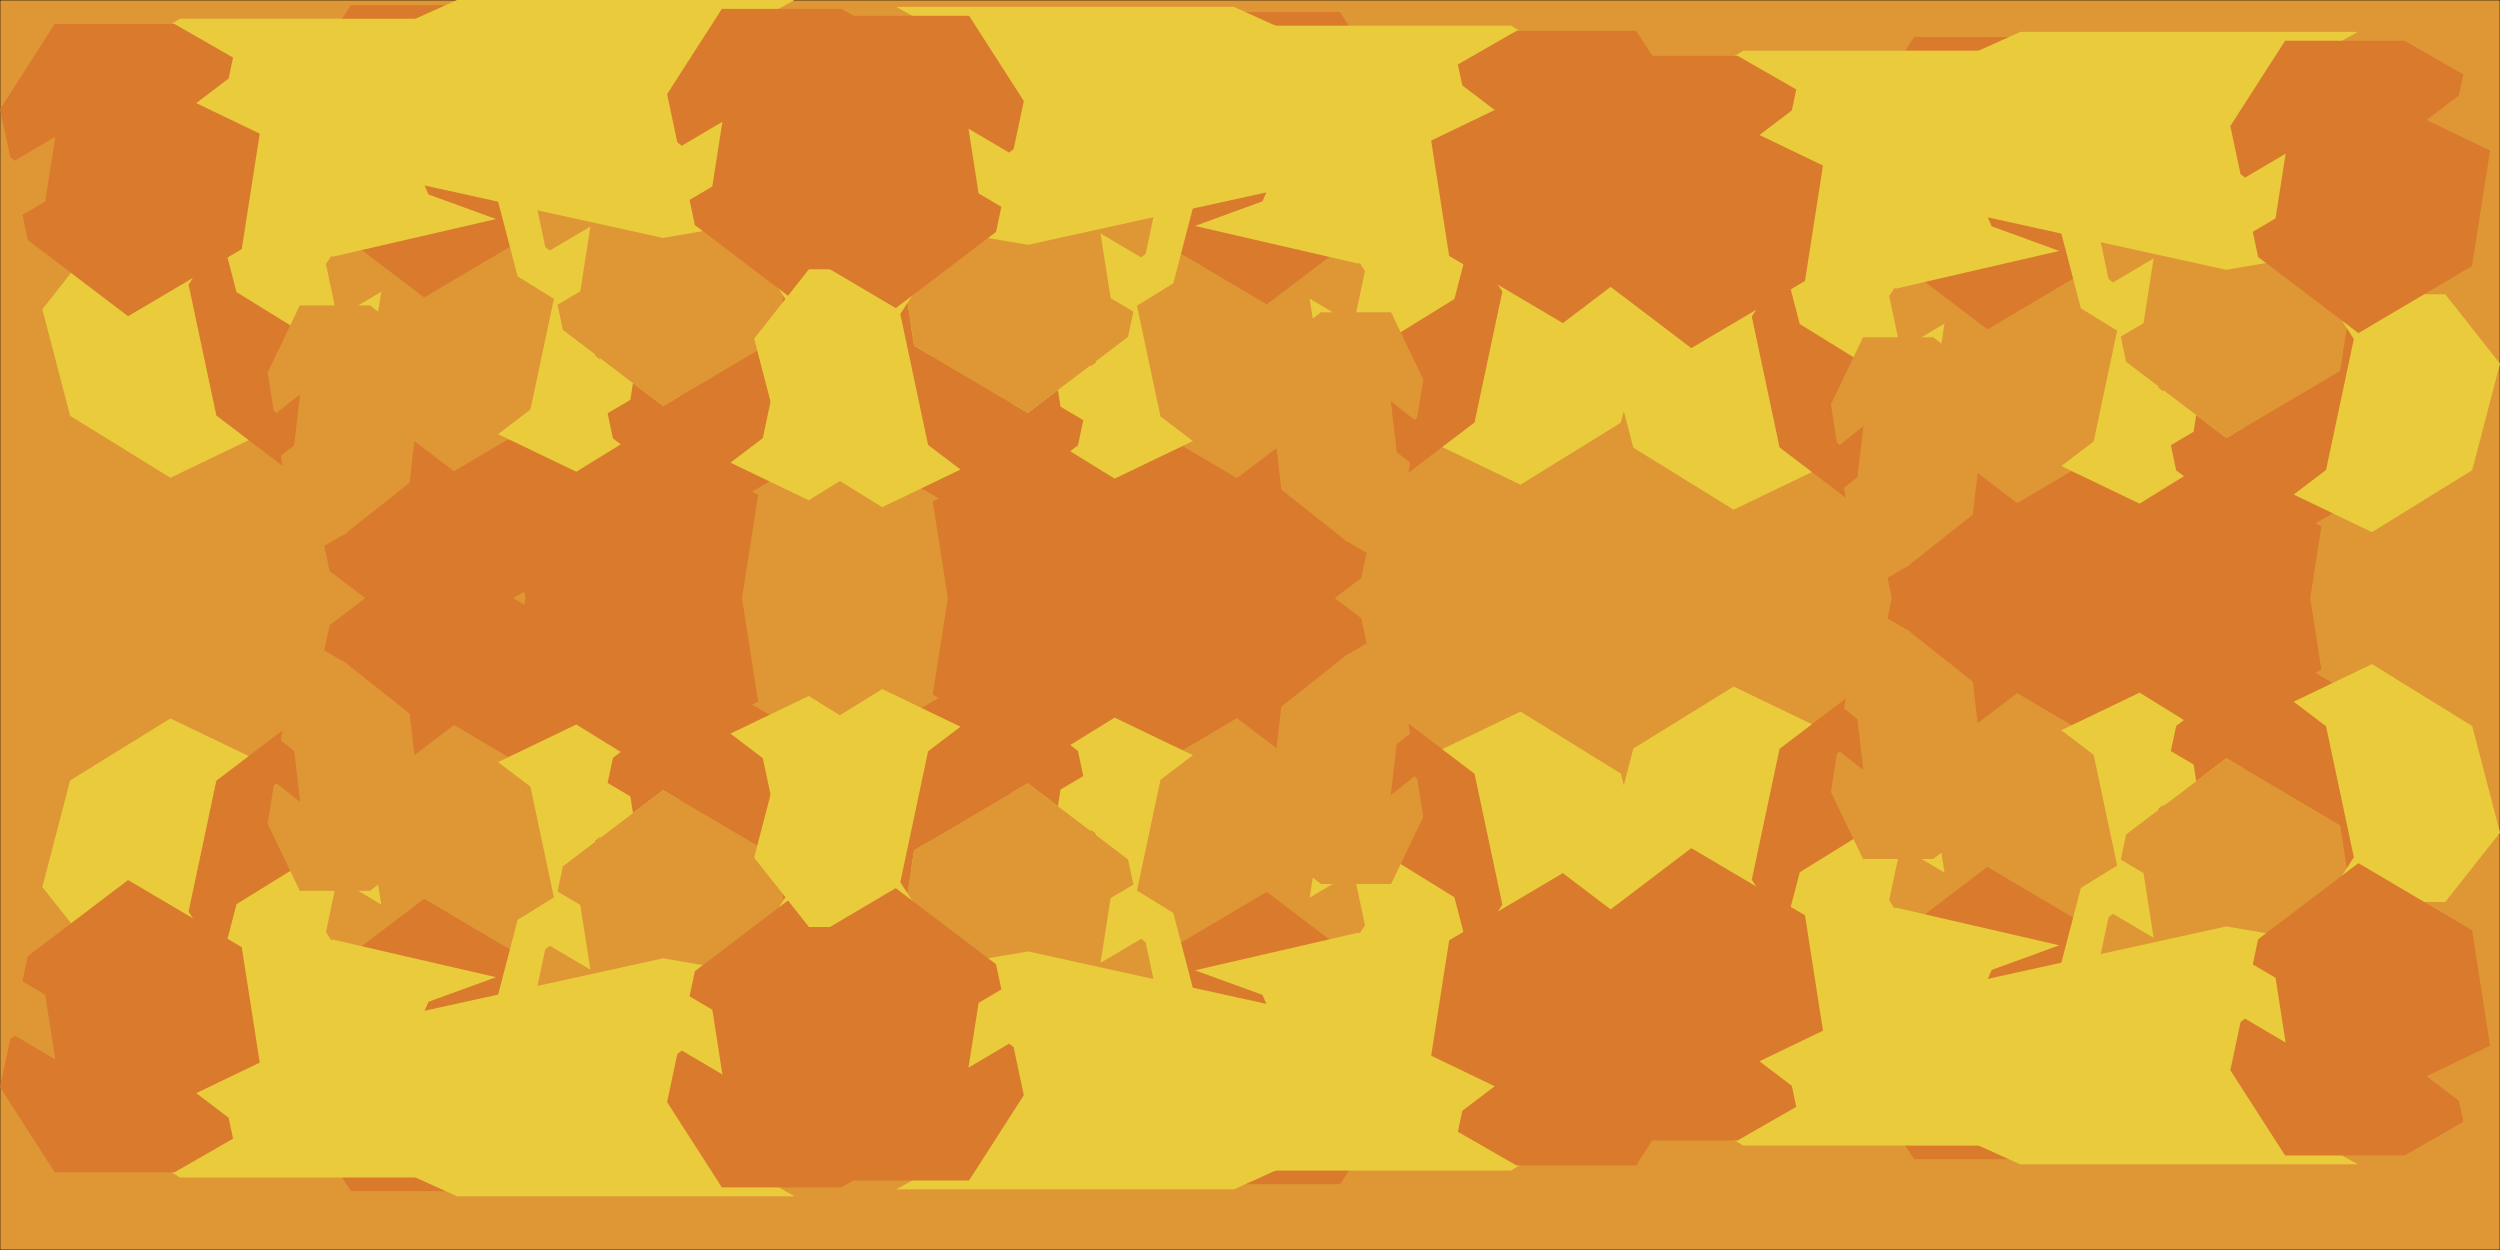 <?xml version="1.0" encoding="utf-8"?>
<!-- Generator: Adobe Illustrator 17.0.0, SVG Export Plug-In . SVG Version: 6.00 Build 0)  -->
<!DOCTYPE svg PUBLIC "-//W3C//DTD SVG 1.1//EN" "http://www.w3.org/Graphics/SVG/1.1/DTD/svg11.dtd">
<svg version="1.1" id="PLANO3" xmlns="http://www.w3.org/2000/svg" xmlns:xlink="http://www.w3.org/1999/xlink" x="0px" y="0px"
	 width="1000px" height="499.999px" viewBox="0 0 1000 499.999" enable-background="new 0 0 1000 499.999" xml:space="preserve">
<rect x="0" y="0" fill-rule="evenodd" clip-rule="evenodd" fill="#DF9736" stroke="#000000" stroke-width="0.24" stroke-miterlimit="22.926" width="1000" height="499.999"/>
<g>
	<g>
		<polygon fill-rule="evenodd" clip-rule="evenodd" fill="#D97A2C" points="210.486,238.113 250.601,207.655 296.067,234.514 
			303.272,280.678 277.856,292.897 290.807,302.73 292.587,311.117 269.084,324.594 221.28,324.594 199.373,290.479 
			203.456,271.241 205.271,269.861 221.498,279.448 217.457,253.548 208.353,248.169 		"/>
		<polygon fill-rule="evenodd" clip-rule="evenodd" fill="#DF9736" points="53.237,269.091 93.352,238.633 138.82,265.494 
			149.507,333.973 111.835,355.572 64.031,355.572 42.124,321.457 		"/>
		<polygon fill-rule="evenodd" clip-rule="evenodd" fill="#DF9736" points="53.237,269.091 93.352,238.633 138.82,265.494 
			142.862,291.395 126.633,281.808 86.519,312.267 99.469,302.432 68.166,287.383 46.517,300.762 		"/>
		<polygon fill-rule="evenodd" clip-rule="evenodd" fill="#D97A2C" points="86.519,312.267 126.633,281.808 172.101,308.667 
			182.788,377.147 145.117,398.746 97.312,398.746 75.405,364.632 		"/>
		<polygon fill-rule="evenodd" clip-rule="evenodd" fill="#E9CB3C" points="28.051,312.173 68.166,287.383 99.469,302.432 
			86.519,312.267 75.405,364.632 86.854,382.46 86.649,382.555 38.845,382.555 16.938,354.791 		"/>
		<polygon fill-rule="evenodd" clip-rule="evenodd" fill="#E9CB3C" points="94.614,361.644 134.729,336.853 166.031,351.903 
			153.081,361.737 141.967,414.103 153.416,431.931 153.212,432.025 105.406,432.025 83.501,404.261 		"/>
		<polygon fill-rule="evenodd" clip-rule="evenodd" fill="#D97A2C" points="131.849,250.059 171.964,219.601 217.431,246.461 
			224.634,292.624 199.219,304.843 212.17,314.677 213.95,323.063 190.447,336.539 142.642,336.539 120.736,302.424 
			124.818,283.187 126.633,281.808 142.862,291.395 138.82,265.494 129.716,260.115 		"/>
		<polygon fill-rule="evenodd" clip-rule="evenodd" fill="#DF9736" points="141.493,320.465 181.608,290.006 227.075,316.866 
			237.762,385.345 200.092,406.944 152.287,406.944 130.38,372.83 134.463,353.591 136.278,352.212 152.507,361.8 148.464,335.898 
			139.36,330.52 		"/>
		<polygon fill-rule="evenodd" clip-rule="evenodd" fill="#E9CB3C" points="270.637,314.582 230.523,289.794 199.219,304.843 
			212.17,314.677 223.283,367.041 211.836,384.871 212.039,384.966 259.844,384.966 281.751,357.202 		"/>
		<polygon fill-rule="evenodd" clip-rule="evenodd" fill="#D97A2C" points="129.542,389.969 169.657,359.51 215.124,386.37 
			222.327,432.532 196.912,444.752 209.863,454.586 211.643,462.972 188.14,476.448 140.335,476.448 118.429,442.333 
			122.511,423.095 124.327,421.717 140.555,431.304 136.513,405.402 127.409,400.024 		"/>
		<polygon fill-rule="evenodd" clip-rule="evenodd" fill="#E9CB3C" points="207.045,367.941 247.16,343.151 278.463,358.201 
			265.512,368.035 254.399,420.4 265.847,438.229 265.643,438.323 217.839,438.323 195.932,410.559 		"/>
		<polygon fill-rule="evenodd" clip-rule="evenodd" fill="#D97A2C" points="311.845,350.118 337.603,365.335 348.29,433.814 
			310.62,455.414 262.815,455.414 248.44,433.028 283.742,433.028 321.414,411.43 		"/>
		<path fill-rule="evenodd" clip-rule="evenodd" fill="#D97A2C" d="M245.182,303.128l40.115-30.458l45.467,26.86l7.204,46.163
			l-24.94,11.992l-2.3-14.734l-45.468-26.86l-12.064,9.16l-1.043-6.689l-9.104-5.378L245.182,303.128L245.182,303.128z
			 M313.131,358.351l12.372,9.395l1.78,8.387l-10.443,5.988L313.131,358.351L313.131,358.351z M238.045,336.753l0.105-0.499
			l1.815-1.378l0.309,0.184L238.045,336.753z"/>
		<polygon fill-rule="evenodd" clip-rule="evenodd" fill="#DF9736" points="225.145,346.549 265.26,316.091 310.727,342.95 
			321.414,411.43 283.742,433.028 235.938,433.028 214.031,398.915 218.115,379.675 219.93,378.297 236.157,387.884 
			232.115,361.982 223.011,356.605 		"/>
		<polygon fill-rule="evenodd" clip-rule="evenodd" fill="#E9CB3C" points="363.595,303.179 323.481,278.39 292.177,293.439 
			305.128,303.272 316.24,355.638 304.793,373.467 304.996,373.562 352.802,373.562 374.709,345.798 		"/>
		<polygon fill-rule="evenodd" clip-rule="evenodd" fill="#DF9736" points="113.588,288.254 137.134,264.271 163.825,285.421 
			170.099,339.342 147.987,356.35 119.924,356.35 107.065,329.488 109.461,314.34 110.526,313.254 120.052,320.802 117.679,300.407 
			112.335,296.173 		"/>
		<polygon fill-rule="evenodd" clip-rule="evenodd" fill="#E9CB3C" points="152.474,408.117 265.193,383.327 353.151,398.377 
			316.761,408.21 285.534,460.575 317.703,478.404 317.13,478.5 182.803,478.5 121.247,450.735 		"/>
		<polygon fill-rule="evenodd" clip-rule="evenodd" fill="#E9CB3C" points="49.513,400.619 133.149,375.83 198.412,390.88 
			171.411,400.712 148.242,453.078 172.109,470.906 171.685,471.002 72.017,471.002 26.344,443.238 		"/>
		<polygon fill-rule="evenodd" clip-rule="evenodd" fill="#D97A2C" points="277.955,388.469 318.07,358.01 363.538,384.871 
			370.741,431.033 345.326,443.253 358.276,453.086 360.056,461.473 336.553,474.949 288.749,474.949 266.842,440.834 
			270.925,421.596 272.74,420.218 288.967,429.804 284.926,403.903 275.822,398.525 		"/>
		<polygon fill-rule="evenodd" clip-rule="evenodd" fill="#D97A2C" points="11.113,382.472 51.228,352.014 96.696,378.874 
			103.899,425.037 78.484,437.257 91.435,447.089 93.214,455.476 69.711,468.952 21.907,468.952 0,434.838 4.083,415.599 
			5.898,414.22 22.126,423.808 18.084,397.906 8.98,392.528 		"/>
	</g>
	<g>
		<polygon fill-rule="evenodd" clip-rule="evenodd" fill="#D97A2C" points="465.881,235.357 425.766,204.898 380.299,231.758 
			373.094,277.921 398.51,290.141 385.56,299.974 383.78,308.36 407.282,321.837 455.086,321.837 476.993,287.722 472.91,268.484 
			471.095,267.104 454.868,276.692 458.91,250.791 468.013,245.412 		"/>
		<polygon fill-rule="evenodd" clip-rule="evenodd" fill="#DF9736" points="623.129,266.334 583.014,235.876 537.546,262.737 
			526.86,331.216 564.531,352.815 612.335,352.815 634.242,318.7 		"/>
		<polygon fill-rule="evenodd" clip-rule="evenodd" fill="#DF9736" points="623.129,266.334 583.014,235.876 537.546,262.737 
			533.504,288.639 549.733,279.052 589.846,309.51 576.897,299.676 608.2,284.626 629.849,298.006 		"/>
		<polygon fill-rule="evenodd" clip-rule="evenodd" fill="#D97A2C" points="589.846,309.51 549.733,279.052 504.265,305.911 
			493.578,374.39 531.249,395.989 579.054,395.989 600.961,361.875 		"/>
		<polygon fill-rule="evenodd" clip-rule="evenodd" fill="#E9CB3C" points="648.315,309.417 608.2,284.626 576.897,299.676 
			589.846,309.51 600.961,361.875 589.512,379.704 589.717,379.798 637.521,379.798 659.428,352.034 		"/>
		<polygon fill-rule="evenodd" clip-rule="evenodd" fill="#E9CB3C" points="581.753,358.887 541.638,334.097 510.335,349.146 
			523.286,358.98 534.398,411.346 522.95,429.175 523.154,429.269 570.96,429.269 592.866,401.505 		"/>
		<polygon fill-rule="evenodd" clip-rule="evenodd" fill="#D97A2C" points="544.517,247.302 504.402,216.844 458.936,243.704 
			451.732,289.867 477.147,302.087 464.196,311.92 462.416,320.306 485.919,333.782 533.724,333.782 555.63,299.667 551.548,280.43 
			549.733,279.052 533.504,288.639 537.546,262.737 546.65,257.358 		"/>
		<polygon fill-rule="evenodd" clip-rule="evenodd" fill="#DF9736" points="534.874,317.708 494.758,287.249 449.291,314.109 
			438.604,382.588 476.274,404.187 524.079,404.187 545.986,370.073 541.903,350.834 540.088,349.456 523.86,359.043 
			527.903,333.141 537.006,327.764 		"/>
		<polygon fill-rule="evenodd" clip-rule="evenodd" fill="#E9CB3C" points="405.729,311.826 445.843,287.037 477.147,302.087 
			464.196,311.92 453.083,364.285 464.531,382.115 464.327,382.209 416.522,382.209 394.615,354.445 		"/>
		<polygon fill-rule="evenodd" clip-rule="evenodd" fill="#D97A2C" points="546.824,387.212 506.709,356.753 461.242,383.613 
			454.038,429.775 479.453,441.995 466.503,451.829 464.723,460.215 488.226,473.691 536.031,473.691 557.937,439.576 
			553.855,420.339 552.039,418.96 535.811,428.547 539.853,402.646 548.957,397.267 		"/>
		<polygon fill-rule="evenodd" clip-rule="evenodd" fill="#E9CB3C" points="469.321,365.185 429.206,340.395 397.903,355.444 
			410.854,365.278 421.967,417.643 410.518,435.472 410.723,435.567 458.527,435.567 480.434,407.802 		"/>
		<polygon fill-rule="evenodd" clip-rule="evenodd" fill="#D97A2C" points="364.52,347.362 338.763,362.578 328.076,431.057 
			365.746,452.657 413.552,452.657 427.926,430.272 392.624,430.272 354.953,408.673 		"/>
		<path fill-rule="evenodd" clip-rule="evenodd" fill="#D97A2C" d="M431.184,300.372l-40.115-30.458l-45.466,26.86l-7.204,46.163
			l24.94,11.992l2.3-14.734l45.468-26.86l12.064,9.16l1.043-6.689l9.104-5.378L431.184,300.372L431.184,300.372z M363.235,355.594
			l-12.372,9.395l-1.78,8.387l10.443,5.988L363.235,355.594L363.235,355.594z M438.321,333.996l-0.105-0.498l-1.815-1.378
			l-0.31,0.184L438.321,333.996z"/>
		<polygon fill-rule="evenodd" clip-rule="evenodd" fill="#DF9736" points="451.222,343.792 411.107,313.334 365.639,340.194 
			354.953,408.673 392.624,430.272 440.428,430.272 462.335,396.158 458.252,376.919 456.436,375.54 440.209,385.127 
			444.251,359.226 453.355,353.848 		"/>
		<polygon fill-rule="evenodd" clip-rule="evenodd" fill="#E9CB3C" points="312.772,300.422 352.885,275.633 384.189,290.683 
			371.238,300.516 360.125,352.881 371.573,370.71 371.37,370.805 323.565,370.805 301.658,343.041 		"/>
		<polygon fill-rule="evenodd" clip-rule="evenodd" fill="#DF9736" points="562.778,285.498 539.231,261.514 512.54,282.664 
			506.267,336.585 528.381,353.593 556.443,353.593 569.301,326.732 566.905,311.582 565.839,310.497 556.314,318.046 
			558.687,297.65 564.03,293.416 		"/>
		<polygon fill-rule="evenodd" clip-rule="evenodd" fill="#E9CB3C" points="523.891,405.36 411.173,380.571 323.215,395.62 
			359.605,405.453 390.832,457.818 358.663,475.647 359.236,475.743 493.563,475.743 555.119,447.979 		"/>
		<polygon fill-rule="evenodd" clip-rule="evenodd" fill="#E9CB3C" points="626.853,397.862 543.218,373.073 477.953,388.123 
			504.955,397.955 528.124,450.321 504.257,468.15 504.682,468.245 604.349,468.245 650.023,440.481 		"/>
		<polygon fill-rule="evenodd" clip-rule="evenodd" fill="#D97A2C" points="398.411,385.712 358.296,355.254 312.828,382.115 
			305.625,428.277 331.04,440.496 318.09,450.329 316.31,458.716 339.813,472.193 387.617,472.193 409.524,438.078 405.441,418.84 
			403.625,417.461 387.398,427.047 391.44,401.147 400.544,395.768 		"/>
		<polygon fill-rule="evenodd" clip-rule="evenodd" fill="#D97A2C" points="665.253,379.716 625.138,349.257 579.67,376.117 
			572.467,422.28 597.881,434.5 584.931,444.333 583.152,452.72 606.655,466.195 654.459,466.195 676.366,432.081 672.283,412.842 
			670.467,411.464 654.24,421.051 658.282,395.149 667.386,389.772 		"/>
	</g>
	<g>
		<polygon fill-rule="evenodd" clip-rule="evenodd" fill="#D97A2C" points="835.777,225.357 875.892,194.899 921.359,221.759 
			928.563,267.922 903.147,280.142 916.098,289.974 917.878,298.361 894.375,311.838 846.571,311.838 824.664,277.723 
			828.747,258.485 830.563,257.105 846.79,266.692 842.748,240.792 833.644,235.413 		"/>
		<polygon fill-rule="evenodd" clip-rule="evenodd" fill="#DF9736" points="678.529,256.335 718.644,225.877 764.111,252.738 
			774.798,321.217 737.127,342.816 689.323,342.816 667.416,308.701 		"/>
		<polygon fill-rule="evenodd" clip-rule="evenodd" fill="#DF9736" points="678.529,256.335 718.644,225.877 764.111,252.738 
			768.153,278.639 751.924,269.052 711.811,299.51 724.76,289.677 693.458,274.627 671.808,288.007 		"/>
		<polygon fill-rule="evenodd" clip-rule="evenodd" fill="#D97A2C" points="711.811,299.51 751.924,269.052 797.392,295.912 
			808.079,364.391 770.409,385.99 722.604,385.99 700.697,351.876 		"/>
		<polygon fill-rule="evenodd" clip-rule="evenodd" fill="#E9CB3C" points="653.343,299.417 693.458,274.627 724.76,289.677 
			711.811,299.51 700.697,351.876 712.145,369.705 711.941,369.799 664.137,369.799 642.23,342.035 		"/>
		<polygon fill-rule="evenodd" clip-rule="evenodd" fill="#E9CB3C" points="719.905,348.888 760.02,324.097 791.323,339.147 
			778.372,348.981 767.259,401.346 778.707,419.175 778.503,419.27 730.698,419.27 708.792,391.505 		"/>
		<polygon fill-rule="evenodd" clip-rule="evenodd" fill="#D97A2C" points="757.14,237.303 797.255,206.845 842.722,233.705 
			849.925,279.867 824.51,292.087 837.461,301.921 839.241,310.307 815.739,323.783 767.933,323.783 746.027,289.668 
			750.109,270.431 751.924,269.052 768.153,278.639 764.111,252.738 755.007,247.359 		"/>
		<polygon fill-rule="evenodd" clip-rule="evenodd" fill="#DF9736" points="766.784,307.709 806.899,277.25 852.367,304.11 
			863.053,372.589 825.383,394.188 777.578,394.188 755.671,360.074 759.754,340.835 761.57,339.457 777.798,349.044 
			773.755,323.142 764.651,317.764 		"/>
		<polygon fill-rule="evenodd" clip-rule="evenodd" fill="#E9CB3C" points="895.928,301.827 855.815,277.038 824.51,292.087 
			837.461,301.921 848.575,354.285 837.127,372.115 837.33,372.21 885.135,372.21 907.043,344.446 		"/>
		<polygon fill-rule="evenodd" clip-rule="evenodd" fill="#D97A2C" points="754.834,377.213 794.949,346.753 840.415,373.614 
			847.619,419.776 822.204,431.996 835.155,441.83 836.935,450.216 813.432,463.692 765.627,463.692 743.721,429.577 
			747.803,410.339 749.618,408.961 765.846,418.548 761.805,392.646 752.701,387.267 		"/>
		<polygon fill-rule="evenodd" clip-rule="evenodd" fill="#E9CB3C" points="832.337,355.185 872.452,330.395 903.754,345.445 
			890.803,355.279 879.69,407.644 891.139,425.473 890.935,425.568 843.131,425.568 821.224,397.803 		"/>
		<polygon fill-rule="evenodd" clip-rule="evenodd" fill="#D97A2C" points="937.137,337.362 962.895,352.579 973.581,421.058 
			935.911,442.658 888.106,442.658 873.732,420.273 909.034,420.273 946.705,398.674 		"/>
		<path fill-rule="evenodd" clip-rule="evenodd" fill="#D97A2C" d="M870.473,290.372l40.115-30.458l45.466,26.86l7.204,46.163
			l-24.94,11.992l-2.3-14.734l-45.468-26.86l-12.064,9.16l-1.043-6.689l-9.104-5.378L870.473,290.372L870.473,290.372z
			 M938.422,345.595l12.372,9.394l1.78,8.387l-10.443,5.988L938.422,345.595L938.422,345.595z M863.337,323.997l0.105-0.498
			l1.815-1.378l0.31,0.184L863.337,323.997z"/>
		<polygon fill-rule="evenodd" clip-rule="evenodd" fill="#DF9736" points="850.436,333.793 890.551,303.335 936.018,330.195 
			946.705,398.674 909.034,420.273 861.23,420.273 839.323,386.159 843.406,366.92 845.221,365.541 861.448,375.128 
			857.407,349.227 848.303,343.849 		"/>
		<polygon fill-rule="evenodd" clip-rule="evenodd" fill="#E9CB3C" points="988.886,290.423 948.772,265.634 917.468,280.684 
			930.419,290.517 941.532,342.882 930.085,360.71 930.288,360.806 978.093,360.806 1000,333.042 		"/>
		<polygon fill-rule="evenodd" clip-rule="evenodd" fill="#DF9736" points="738.88,275.499 762.427,251.515 789.117,272.665 
			795.39,326.586 773.277,343.594 745.215,343.594 732.356,316.732 734.753,301.583 735.818,300.498 745.344,308.046 
			742.971,287.651 737.627,283.417 		"/>
		<polygon fill-rule="evenodd" clip-rule="evenodd" fill="#E9CB3C" points="777.766,395.36 890.485,370.572 978.443,385.621 
			942.053,395.454 910.826,447.819 942.994,465.648 942.421,465.744 808.095,465.744 746.539,437.98 		"/>
		<polygon fill-rule="evenodd" clip-rule="evenodd" fill="#E9CB3C" points="674.804,387.863 758.44,363.074 823.704,378.124 
			796.703,387.956 773.533,440.322 797.401,458.15 796.975,458.246 697.308,458.246 651.635,430.482 		"/>
		<polygon fill-rule="evenodd" clip-rule="evenodd" fill="#D97A2C" points="903.246,375.713 943.361,345.255 988.829,372.115 
			996.033,418.277 970.618,430.497 983.568,440.33 985.347,448.717 961.845,462.193 914.041,462.193 892.133,428.078 
			896.217,408.84 898.032,407.462 914.259,417.048 910.218,391.147 901.113,385.769 		"/>
		<polygon fill-rule="evenodd" clip-rule="evenodd" fill="#D97A2C" points="636.404,369.717 676.519,339.258 721.987,366.117 
			729.191,412.281 703.776,424.501 716.727,434.333 718.505,442.72 695.003,456.196 647.199,456.196 625.292,422.082 
			629.374,402.843 631.19,401.465 647.417,411.052 643.375,385.15 634.271,379.772 		"/>
	</g>
	<g>
		<polygon fill-rule="evenodd" clip-rule="evenodd" fill="#D97A2C" points="210.486,240.387 250.601,270.845 296.067,243.986 
			303.272,197.822 277.856,185.603 290.807,175.77 292.587,167.383 269.084,153.906 221.28,153.906 199.373,188.021 
			203.456,207.259 205.271,208.639 221.498,199.052 217.457,224.952 208.353,230.331 		"/>
		<polygon fill-rule="evenodd" clip-rule="evenodd" fill="#DF9736" points="53.237,209.409 93.352,239.867 138.82,213.007 
			149.507,144.527 111.835,122.929 64.031,122.929 42.124,157.044 		"/>
		<polygon fill-rule="evenodd" clip-rule="evenodd" fill="#DF9736" points="53.237,209.409 93.352,239.867 138.82,213.007 
			142.862,187.105 126.633,196.692 86.519,166.234 99.469,176.067 68.166,191.117 46.517,177.738 		"/>
		<polygon fill-rule="evenodd" clip-rule="evenodd" fill="#D97A2C" points="86.519,166.234 126.633,196.692 172.101,169.832 
			182.788,101.353 145.117,79.754 97.312,79.754 75.405,113.868 		"/>
		<polygon fill-rule="evenodd" clip-rule="evenodd" fill="#E9CB3C" points="28.051,166.327 68.166,191.117 99.469,176.067 
			86.519,166.234 75.405,113.868 86.854,96.039 86.649,95.945 38.845,95.945 16.938,123.709 		"/>
		<polygon fill-rule="evenodd" clip-rule="evenodd" fill="#E9CB3C" points="94.614,116.856 134.729,141.646 166.031,126.597 
			153.081,116.763 141.967,64.398 153.416,46.569 153.212,46.474 105.406,46.474 83.501,74.238 		"/>
		<polygon fill-rule="evenodd" clip-rule="evenodd" fill="#D97A2C" points="131.849,228.441 171.964,258.899 217.431,232.039 
			224.634,185.876 199.219,173.657 212.17,163.823 213.95,155.437 190.447,141.961 142.642,141.961 120.736,176.076 
			124.818,195.314 126.633,196.692 142.862,187.105 138.82,213.007 129.716,218.385 		"/>
		<polygon fill-rule="evenodd" clip-rule="evenodd" fill="#DF9736" points="141.493,158.036 181.608,188.494 227.075,161.634 
			237.762,93.155 200.092,71.556 152.287,71.556 130.38,105.67 134.463,124.909 136.278,126.288 152.507,116.701 148.464,142.602 
			139.36,147.98 		"/>
		<polygon fill-rule="evenodd" clip-rule="evenodd" fill="#E9CB3C" points="270.637,163.917 230.523,188.706 199.219,173.657 
			212.17,163.823 223.283,111.459 211.836,93.629 212.039,93.534 259.844,93.534 281.751,121.299 		"/>
		<polygon fill-rule="evenodd" clip-rule="evenodd" fill="#D97A2C" points="129.542,88.531 169.657,118.991 215.124,92.13 
			222.327,45.968 196.912,33.748 209.863,23.914 211.643,15.528 188.14,2.052 140.335,2.052 118.429,36.167 122.511,55.405 
			124.327,56.783 140.555,47.196 136.513,73.098 127.409,78.476 		"/>
		<polygon fill-rule="evenodd" clip-rule="evenodd" fill="#E9CB3C" points="207.045,110.559 247.16,135.349 278.463,120.299 
			265.512,110.466 254.399,58.1 265.847,40.271 265.643,40.177 217.839,40.177 195.932,67.941 		"/>
		<polygon fill-rule="evenodd" clip-rule="evenodd" fill="#D97A2C" points="311.845,128.381 337.603,113.166 348.29,44.686 
			310.62,23.086 262.815,23.086 248.44,45.472 283.742,45.472 321.414,67.071 		"/>
		<path fill-rule="evenodd" clip-rule="evenodd" fill="#D97A2C" d="M245.182,175.372l40.115,30.458l45.467-26.86l7.204-46.163
			l-24.94-11.992l-2.3,14.734l-45.468,26.86l-12.064-9.16l-1.043,6.689l-9.104,5.378L245.182,175.372L245.182,175.372z
			 M313.131,120.149l12.372-9.395l1.78-8.387l-10.443-5.988L313.131,120.149L313.131,120.149z M238.045,141.747l0.105,0.499
			l1.815,1.378l0.309-0.185L238.045,141.747z"/>
		<polygon fill-rule="evenodd" clip-rule="evenodd" fill="#DF9736" points="225.145,131.951 265.26,162.409 310.727,135.55 
			321.414,67.071 283.742,45.472 235.938,45.472 214.031,79.586 218.115,98.824 219.93,100.203 236.157,90.616 232.115,116.517 
			223.011,121.895 		"/>
		<polygon fill-rule="evenodd" clip-rule="evenodd" fill="#E9CB3C" points="363.595,175.321 323.481,200.11 292.177,185.06 
			305.128,175.228 316.24,122.862 304.793,105.033 304.996,104.938 352.802,104.938 374.709,132.702 		"/>
		<polygon fill-rule="evenodd" clip-rule="evenodd" fill="#DF9736" points="113.588,190.246 137.136,214.229 163.826,193.079 
			170.099,139.158 147.985,122.15 119.924,122.15 107.065,149.012 109.461,164.161 110.526,165.246 120.052,157.698 
			117.679,178.093 112.336,182.327 		"/>
		<polygon fill-rule="evenodd" clip-rule="evenodd" fill="#E9CB3C" points="152.474,70.383 265.193,95.173 353.151,80.123 
			316.761,70.29 285.534,17.925 317.703,0.096 317.13,0 182.803,0 121.247,27.765 		"/>
		<polygon fill-rule="evenodd" clip-rule="evenodd" fill="#E9CB3C" points="49.513,77.881 133.148,102.67 198.412,87.621 
			171.411,77.788 148.242,25.423 172.109,7.594 171.684,7.498 72.017,7.498 26.344,35.262 		"/>
		<polygon fill-rule="evenodd" clip-rule="evenodd" fill="#D97A2C" points="277.955,90.031 318.07,120.489 363.538,93.629 
			370.741,47.467 345.326,35.247 358.276,25.414 360.056,17.027 336.553,3.551 288.749,3.551 266.842,37.666 270.925,56.903 
			272.74,58.282 288.967,48.696 284.926,74.596 275.822,79.975 		"/>
		<polygon fill-rule="evenodd" clip-rule="evenodd" fill="#D97A2C" points="11.113,96.028 51.228,126.486 96.696,99.626 
			103.899,53.463 78.484,41.243 91.435,31.411 93.214,23.024 69.711,9.548 21.907,9.548 0,43.662 4.083,62.901 5.898,64.28 
			22.126,54.693 18.084,80.594 8.98,85.972 		"/>
	</g>
	<g>
		<polygon fill-rule="evenodd" clip-rule="evenodd" fill="#D97A2C" points="465.881,243.144 425.766,273.602 380.299,246.742 
			373.094,200.579 398.51,188.359 385.56,178.526 383.78,170.139 407.282,156.663 455.086,156.663 476.993,190.778 472.91,210.016 
			471.095,211.396 454.868,201.809 458.91,227.709 468.013,233.088 		"/>
		<polygon fill-rule="evenodd" clip-rule="evenodd" fill="#DF9736" points="623.129,212.166 583.014,242.624 537.546,215.763 
			526.86,147.284 564.531,125.685 612.335,125.685 634.242,159.8 		"/>
		<polygon fill-rule="evenodd" clip-rule="evenodd" fill="#DF9736" points="623.129,212.166 583.014,242.624 537.546,215.763 
			533.504,189.861 549.733,199.449 589.846,168.99 576.897,178.824 608.2,193.874 629.849,180.494 		"/>
		<polygon fill-rule="evenodd" clip-rule="evenodd" fill="#D97A2C" points="589.846,168.99 549.733,199.449 504.265,172.589 
			493.578,104.11 531.249,82.511 579.054,82.511 600.961,116.625 		"/>
		<polygon fill-rule="evenodd" clip-rule="evenodd" fill="#E9CB3C" points="648.315,169.084 608.2,193.874 576.897,178.824 
			589.846,168.99 600.961,116.625 589.512,98.796 589.717,98.702 637.521,98.702 659.428,126.466 		"/>
		<polygon fill-rule="evenodd" clip-rule="evenodd" fill="#E9CB3C" points="581.753,119.613 541.638,144.403 510.335,129.354 
			523.286,119.52 534.398,67.154 522.95,49.326 523.154,49.231 570.96,49.231 592.866,76.996 		"/>
		<polygon fill-rule="evenodd" clip-rule="evenodd" fill="#D97A2C" points="544.517,231.198 504.402,261.656 458.936,234.796 
			451.732,188.633 477.147,176.414 464.196,166.58 462.416,158.194 485.919,144.717 533.724,144.717 555.63,178.832 551.548,198.07 
			549.733,199.449 533.504,189.861 537.546,215.763 546.65,221.142 		"/>
		<polygon fill-rule="evenodd" clip-rule="evenodd" fill="#DF9736" points="534.874,160.792 494.758,191.251 449.291,164.391 
			438.604,95.912 476.274,74.313 524.079,74.313 545.986,108.427 541.903,127.666 540.088,129.044 523.86,119.457 527.903,145.359 
			537.006,150.736 		"/>
		<polygon fill-rule="evenodd" clip-rule="evenodd" fill="#E9CB3C" points="405.729,166.674 445.843,191.463 477.147,176.414 
			464.196,166.58 453.083,114.216 464.531,96.386 464.327,96.291 416.522,96.291 394.615,124.055 		"/>
		<polygon fill-rule="evenodd" clip-rule="evenodd" fill="#D97A2C" points="546.824,91.288 506.709,121.747 461.242,94.887 
			454.038,48.724 479.453,36.505 466.503,26.671 464.723,18.285 488.226,4.809 536.031,4.809 557.937,38.924 553.855,58.161 
			552.039,59.54 535.811,49.953 539.853,75.854 548.957,81.233 		"/>
		<polygon fill-rule="evenodd" clip-rule="evenodd" fill="#E9CB3C" points="469.321,113.316 429.206,138.106 397.903,123.056 
			410.854,113.222 421.967,60.857 410.518,43.028 410.723,42.933 458.527,42.933 480.434,70.698 		"/>
		<polygon fill-rule="evenodd" clip-rule="evenodd" fill="#D97A2C" points="364.52,131.139 338.763,115.922 328.076,47.443 
			365.746,25.843 413.552,25.843 427.926,48.228 392.624,48.228 354.953,69.827 		"/>
		<path fill-rule="evenodd" clip-rule="evenodd" fill="#D97A2C" d="M431.184,178.129l-40.115,30.458l-45.466-26.86l-7.204-46.163
			l24.94-11.992l2.3,14.734l45.468,26.86l12.064-9.16l1.043,6.689l9.104,5.378L431.184,178.129L431.184,178.129z M363.235,122.906
			l-12.372-9.395l-1.78-8.387l10.443-5.988L363.235,122.906L363.235,122.906z M438.321,144.504l-0.105,0.499l-1.815,1.378
			l-0.31-0.185L438.321,144.504z"/>
		<polygon fill-rule="evenodd" clip-rule="evenodd" fill="#DF9736" points="451.222,134.708 411.107,165.166 365.639,138.306 
			354.953,69.827 392.624,48.228 440.428,48.228 462.335,82.342 458.252,101.581 456.436,102.96 440.209,93.373 444.251,119.274 
			453.355,124.652 		"/>
		<polygon fill-rule="evenodd" clip-rule="evenodd" fill="#E9CB3C" points="312.772,178.078 352.885,202.867 384.189,187.817 
			371.238,177.984 360.125,125.619 371.573,107.79 371.37,107.695 323.565,107.695 301.658,135.459 		"/>
		<polygon fill-rule="evenodd" clip-rule="evenodd" fill="#DF9736" points="562.778,193.002 539.231,216.986 512.54,195.836 
			506.267,141.915 528.381,124.907 556.443,124.907 569.301,151.769 566.905,166.917 565.839,168.003 556.314,160.454 
			558.687,180.85 564.03,185.084 		"/>
		<polygon fill-rule="evenodd" clip-rule="evenodd" fill="#E9CB3C" points="523.891,73.14 411.173,97.929 323.215,82.88 
			359.605,73.047 390.832,20.681 358.663,2.853 359.236,2.757 493.563,2.757 555.119,30.521 		"/>
		<polygon fill-rule="evenodd" clip-rule="evenodd" fill="#E9CB3C" points="626.853,80.638 543.218,105.427 477.953,90.377 
			504.955,80.545 528.124,28.179 504.257,10.35 504.682,10.255 604.349,10.255 650.023,38.019 		"/>
		<polygon fill-rule="evenodd" clip-rule="evenodd" fill="#D97A2C" points="398.411,92.788 358.296,123.246 312.828,96.386 
			305.625,50.223 331.04,38.003 318.09,28.171 316.31,19.784 339.813,6.308 387.617,6.308 409.524,40.423 405.441,59.66 
			403.625,61.038 387.398,51.453 391.44,77.353 400.544,82.732 		"/>
		<polygon fill-rule="evenodd" clip-rule="evenodd" fill="#D97A2C" points="665.253,98.784 625.138,129.243 579.67,102.383 
			572.467,56.22 597.881,44 584.931,34.167 583.152,25.781 606.655,12.305 654.459,12.305 676.366,46.419 672.283,65.658 
			670.467,67.036 654.24,57.449 658.282,83.351 667.386,88.728 		"/>
	</g>
	<g>
		<polygon fill-rule="evenodd" clip-rule="evenodd" fill="#D97A2C" points="835.777,253.143 875.892,283.601 921.359,256.742 
			928.563,210.578 903.147,198.359 916.098,188.526 917.878,180.139 894.375,166.662 846.571,166.662 824.664,200.777 
			828.747,220.015 830.563,221.395 846.79,211.808 842.748,237.708 833.644,243.087 		"/>
		<polygon fill-rule="evenodd" clip-rule="evenodd" fill="#DF9736" points="678.529,222.165 718.644,252.623 764.111,225.762 
			774.798,157.283 737.127,135.684 689.323,135.684 667.416,169.799 		"/>
		<polygon fill-rule="evenodd" clip-rule="evenodd" fill="#DF9736" points="678.529,222.165 718.644,252.623 764.111,225.762 
			768.153,199.861 751.924,209.448 711.811,178.989 724.76,188.824 693.458,203.873 671.808,190.494 		"/>
		<polygon fill-rule="evenodd" clip-rule="evenodd" fill="#D97A2C" points="711.811,178.989 751.924,209.448 797.392,182.589 
			808.079,114.109 770.409,92.51 722.604,92.51 700.697,126.624 		"/>
		<polygon fill-rule="evenodd" clip-rule="evenodd" fill="#E9CB3C" points="653.343,179.083 693.458,203.873 724.76,188.824 
			711.811,178.989 700.697,126.624 712.145,108.796 711.941,108.701 664.137,108.701 642.23,136.465 		"/>
		<polygon fill-rule="evenodd" clip-rule="evenodd" fill="#E9CB3C" points="719.905,129.612 760.02,154.403 791.323,139.353 
			778.372,129.519 767.259,77.153 778.707,59.325 778.503,59.231 730.698,59.231 708.792,86.995 		"/>
		<polygon fill-rule="evenodd" clip-rule="evenodd" fill="#D97A2C" points="757.14,241.197 797.255,271.655 842.722,244.795 
			849.925,198.632 824.51,186.413 837.461,176.579 839.241,168.193 815.739,154.717 767.933,154.717 746.027,188.831 
			750.109,208.069 751.924,209.448 768.153,199.861 764.111,225.762 755.007,231.141 		"/>
		<polygon fill-rule="evenodd" clip-rule="evenodd" fill="#DF9736" points="766.784,170.791 806.899,201.25 852.367,174.39 
			863.053,105.911 825.383,84.312 777.578,84.312 755.671,118.426 759.754,137.665 761.57,139.044 777.798,129.456 773.755,155.358 
			764.651,160.736 		"/>
		<polygon fill-rule="evenodd" clip-rule="evenodd" fill="#E9CB3C" points="895.928,176.674 855.815,201.462 824.51,186.413 
			837.461,176.579 848.575,124.215 837.127,106.385 837.33,106.29 885.135,106.29 907.043,134.054 		"/>
		<polygon fill-rule="evenodd" clip-rule="evenodd" fill="#D97A2C" points="754.834,101.287 794.949,131.746 840.415,104.886 
			847.619,58.724 822.204,46.504 835.155,36.67 836.935,28.284 813.432,14.808 765.627,14.808 743.721,48.923 747.803,68.161 
			749.618,69.539 765.846,59.952 761.805,85.853 752.701,91.232 		"/>
		<polygon fill-rule="evenodd" clip-rule="evenodd" fill="#E9CB3C" points="832.337,123.315 872.452,148.105 903.754,133.055 
			890.803,123.221 879.69,70.856 891.139,53.027 890.935,52.933 843.131,52.933 821.224,80.697 		"/>
		<polygon fill-rule="evenodd" clip-rule="evenodd" fill="#D97A2C" points="937.137,141.138 962.895,125.921 973.581,57.442 
			935.911,35.842 888.106,35.842 873.732,58.228 909.034,58.228 946.705,79.826 		"/>
		<path fill-rule="evenodd" clip-rule="evenodd" fill="#D97A2C" d="M870.473,188.128l40.115,30.458l45.466-26.86l7.204-46.163
			l-24.94-11.992l-2.3,14.734l-45.468,26.86l-12.064-9.16l-1.043,6.689l-9.104,5.378L870.473,188.128L870.473,188.128z
			 M938.422,132.905l12.372-9.395l1.78-8.387l-10.443-5.988L938.422,132.905L938.422,132.905z M863.337,154.503l0.105,0.498
			l1.815,1.378l0.31-0.184L863.337,154.503z"/>
		<polygon fill-rule="evenodd" clip-rule="evenodd" fill="#DF9736" points="850.436,144.707 890.551,175.165 936.018,148.306 
			946.705,79.826 909.034,58.228 861.23,58.228 839.323,92.341 843.406,111.581 845.221,112.959 861.448,103.372 857.407,129.274 
			848.303,134.651 		"/>
		<polygon fill-rule="evenodd" clip-rule="evenodd" fill="#E9CB3C" points="988.886,188.077 948.772,212.866 917.468,197.816 
			930.419,187.984 941.532,135.618 930.085,117.789 930.288,117.694 978.093,117.694 1000,145.458 		"/>
		<polygon fill-rule="evenodd" clip-rule="evenodd" fill="#DF9736" points="738.88,203.001 762.427,226.985 789.117,205.835 
			795.39,151.914 773.277,134.906 745.215,134.906 732.356,161.768 734.753,176.917 735.818,178.002 745.344,170.454 
			742.971,190.849 737.627,195.083 		"/>
		<polygon fill-rule="evenodd" clip-rule="evenodd" fill="#E9CB3C" points="777.766,83.139 890.485,107.928 978.443,92.879 
			942.053,83.046 910.826,30.681 942.994,12.852 942.421,12.756 808.095,12.756 746.539,40.521 		"/>
		<polygon fill-rule="evenodd" clip-rule="evenodd" fill="#E9CB3C" points="674.804,90.637 758.44,115.426 823.704,100.376 
			796.703,90.544 773.533,38.178 797.401,20.35 796.975,20.254 697.308,20.254 651.635,48.018 		"/>
		<polygon fill-rule="evenodd" clip-rule="evenodd" fill="#D97A2C" points="903.246,102.787 943.361,133.246 988.829,106.385 
			996.033,60.223 970.618,48.003 983.568,38.17 985.347,29.783 961.845,16.307 914.041,16.307 892.133,50.422 896.217,69.66 
			898.032,71.038 914.259,61.452 910.218,87.353 901.113,92.731 		"/>
		<polygon fill-rule="evenodd" clip-rule="evenodd" fill="#D97A2C" points="636.404,108.783 676.519,139.242 721.987,112.382 
			729.191,66.219 703.776,53.999 716.727,44.167 718.505,35.78 695.003,22.304 647.199,22.304 625.292,56.418 629.374,75.657 
			631.19,77.036 647.417,67.448 643.375,93.35 634.271,98.728 		"/>
	</g>
</g>
</svg>
